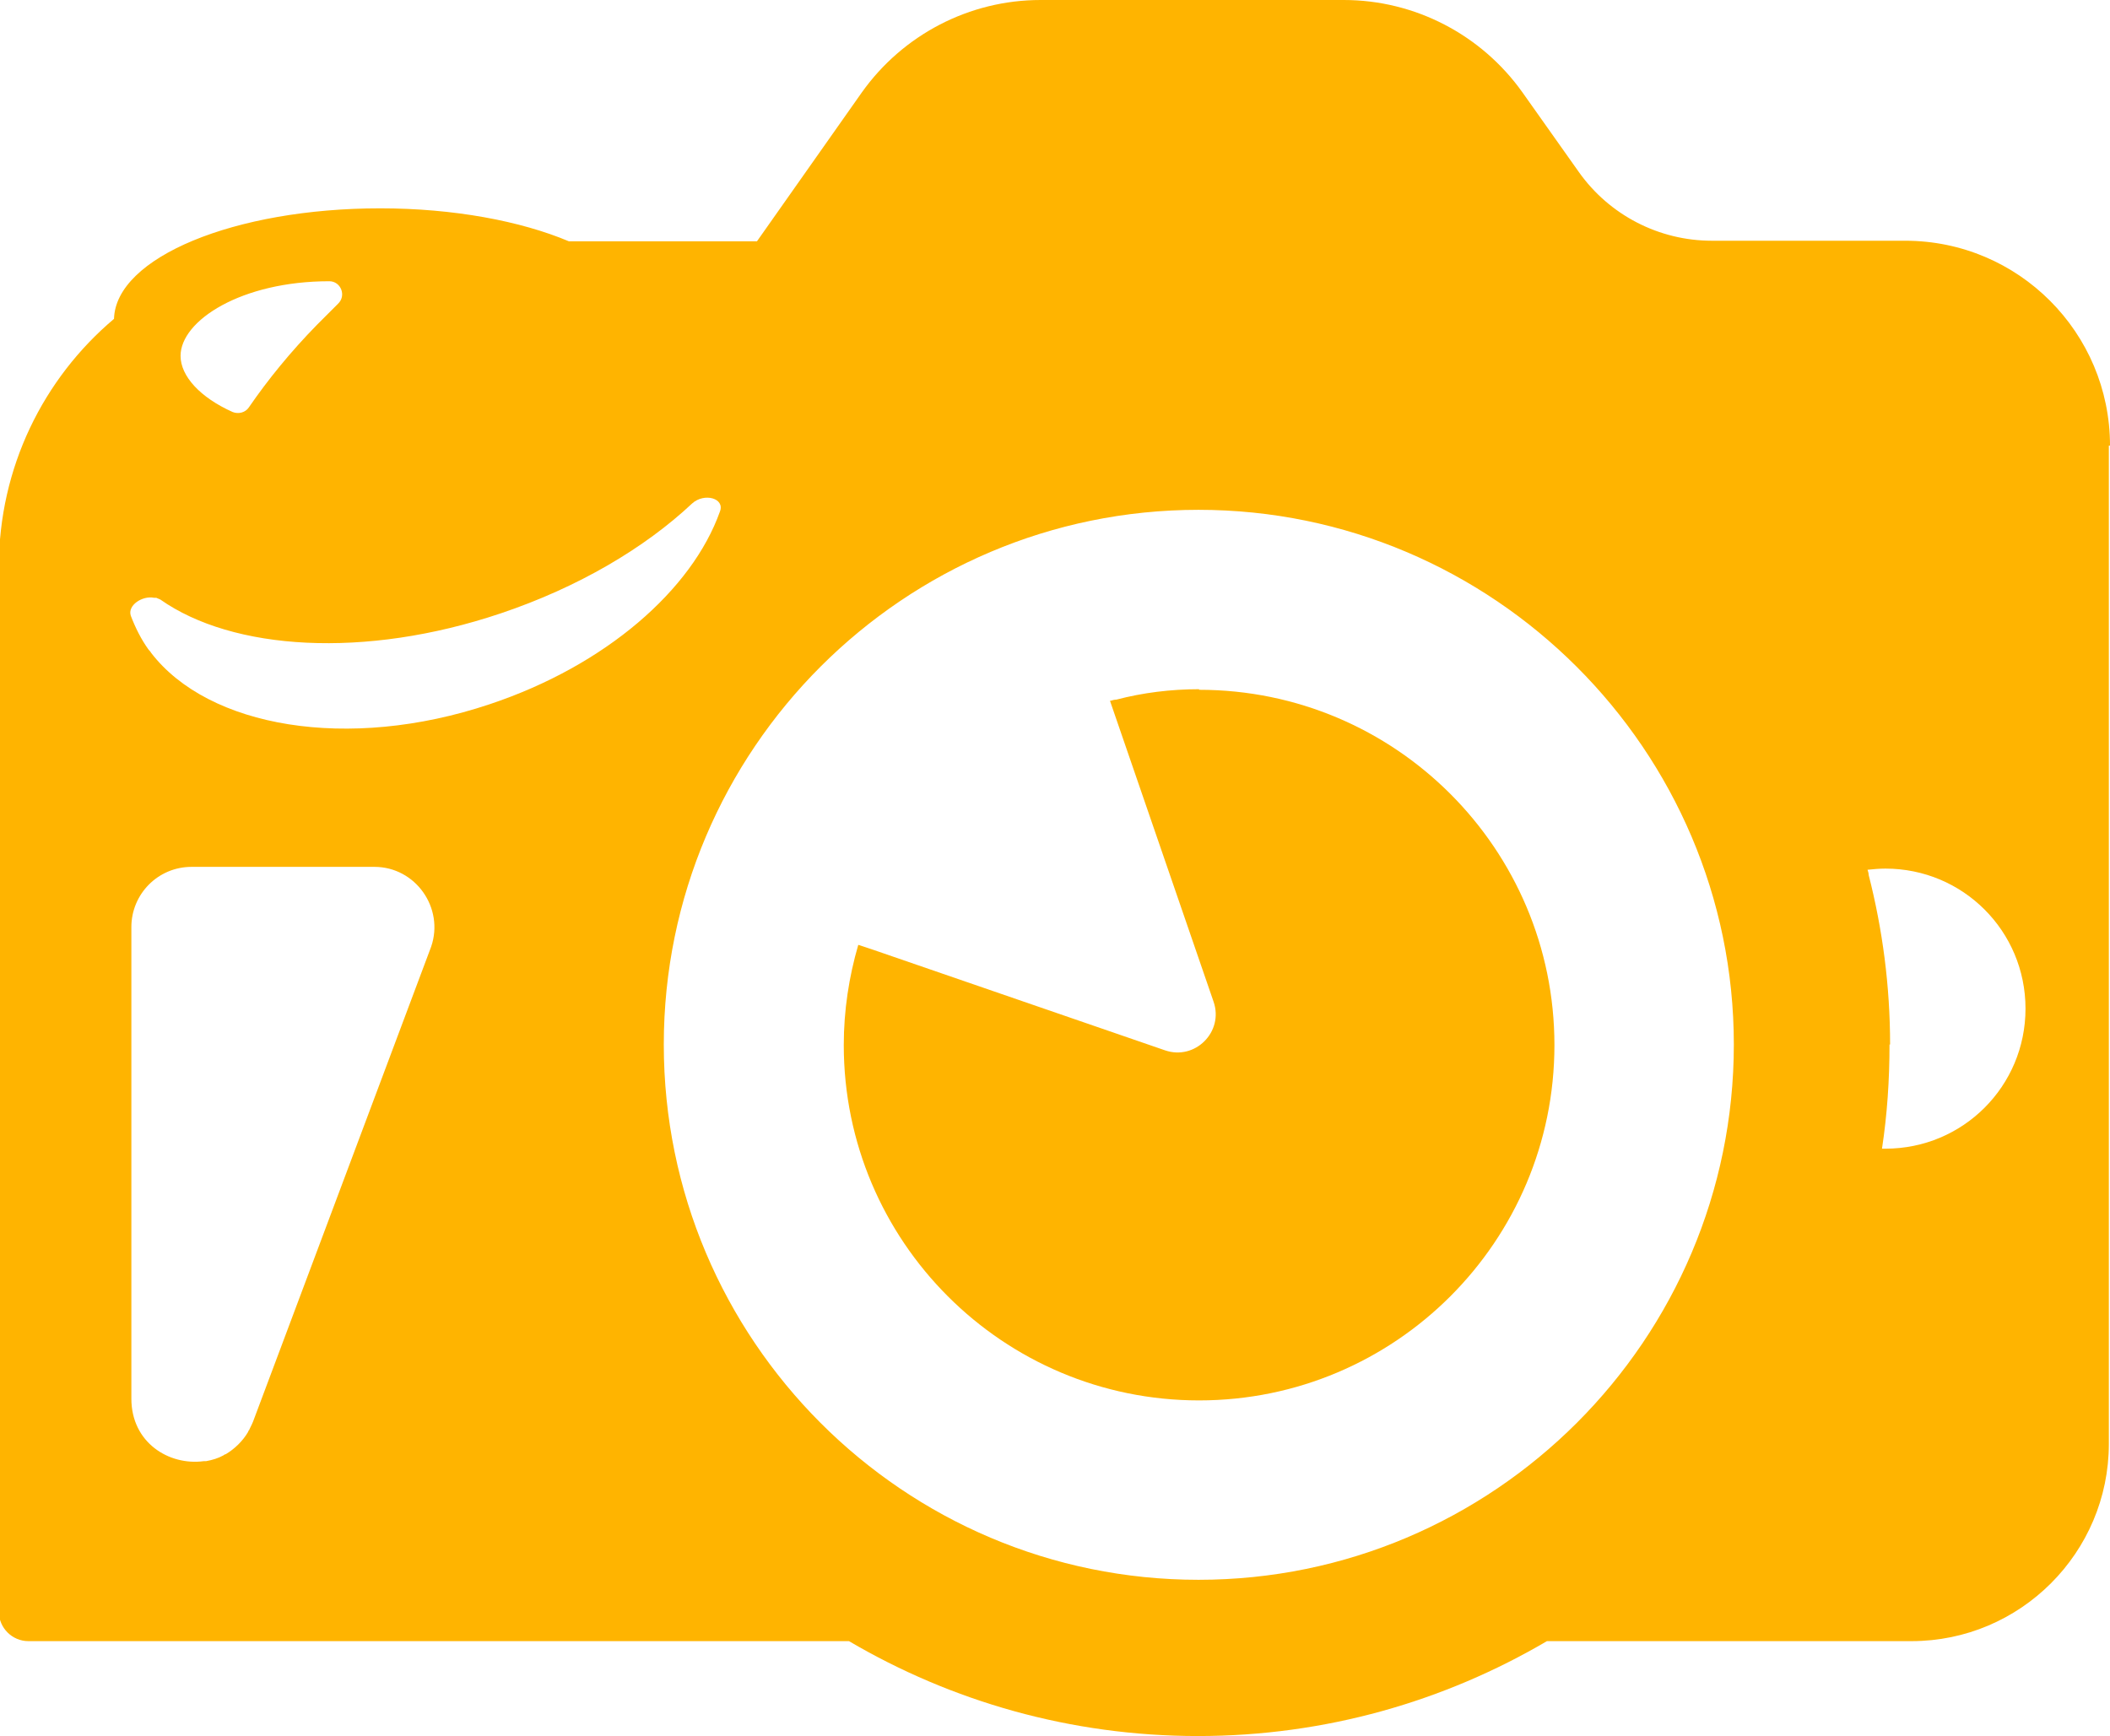 <?xml version="1.0" encoding="UTF-8"?><svg id="_レイヤー_2" xmlns="http://www.w3.org/2000/svg" viewBox="0 0 36.46 30"><defs><style>.cls-1{fill:#ffb400;}</style></defs><g id="_レイヤー_1-2"><path class="cls-1" d="m36.46,7.7c0-1.95-1.58-3.54-3.54-3.54h-3.34c-.91,0-1.77-.44-2.3-1.19l-.97-1.37c-.71-1-1.86-1.6-3.09-1.6h-5.24c-1.23,0-2.38.6-3.09,1.6l-1.81,2.57h-3.25c-.83-.35-1.99-.57-3.26-.57-2.52,0-4.57.85-4.6,1.91-1.22,1.03-1.99,2.57-1.99,4.29v18.05c0,.28.23.51.51.51h14.18c1.77,1.04,3.83,1.64,6.03,1.64s4.26-.6,6.03-1.64h6.3c1.88,0,3.41-1.53,3.41-3.41v-14.95c0-.07,0-.15,0-.22h0v-2.08Zm-3.8,10.35c0-1.01-.13-1.99-.37-2.93,0-.03-.01-.06-.02-.09.1-.01.2-.02.31-.02,1.34,0,2.42,1.08,2.42,2.42s-1.08,2.42-2.42,2.42c-.02,0-.04,0-.06,0,.09-.59.13-1.19.13-1.8Zm-2.7,0c0,5.1-4.15,9.25-9.25,9.25s-9.24-4.15-9.24-9.25,4.15-9.24,9.24-9.24,9.25,4.15,9.25,9.24Zm-25.67,6.69c-.1.17-.24.3-.39.39-.01,0-.03.01-.04.02-.09.05-.19.08-.3.1-.01,0-.03,0-.04,0-.6.08-1.25-.32-1.25-1.08v-8.15c0-.57.46-1.04,1.04-1.04h3.16c.71,0,1.21.71.98,1.38l-3.06,8.16c-.02.06-.05.12-.08.18,0,.01-.01.02-.02.03Zm-1.59-14.41s.05.02.07.03c1.25.88,3.53,1.03,5.88.24,1.34-.45,2.49-1.13,3.31-1.9.21-.19.57-.09.48.14-.48,1.35-1.97,2.66-3.98,3.33-2.45.82-4.86.4-5.85-.89-.01-.02-.03-.04-.04-.05-.13-.18-.23-.38-.31-.59,0,0,0,0,0,0-.06-.18.2-.35.4-.31,0,0,.02,0,.02,0Zm3.14-5.08c-.12.12-.24.24-.36.36-.46.47-.85.95-1.18,1.43-.06.09-.18.12-.28.08-.56-.25-.9-.62-.9-.97,0-.61,1.05-1.29,2.57-1.29h0c.2,0,.3.25.15.39Z"/><path class="cls-1" d="m20.72,11.91c-.49,0-.97.06-1.43.18-.03,0-.07.01-.1.02h0s0,0-.01,0l1.79,5.2c.18.52-.32,1.02-.84.84l-5.05-1.74-.24-.08h0s-.01,0-.01,0c-.16.55-.25,1.13-.25,1.73,0,3.39,2.75,6.14,6.14,6.14s6.14-2.75,6.14-6.14-2.75-6.14-6.14-6.14Z"/></g></svg>